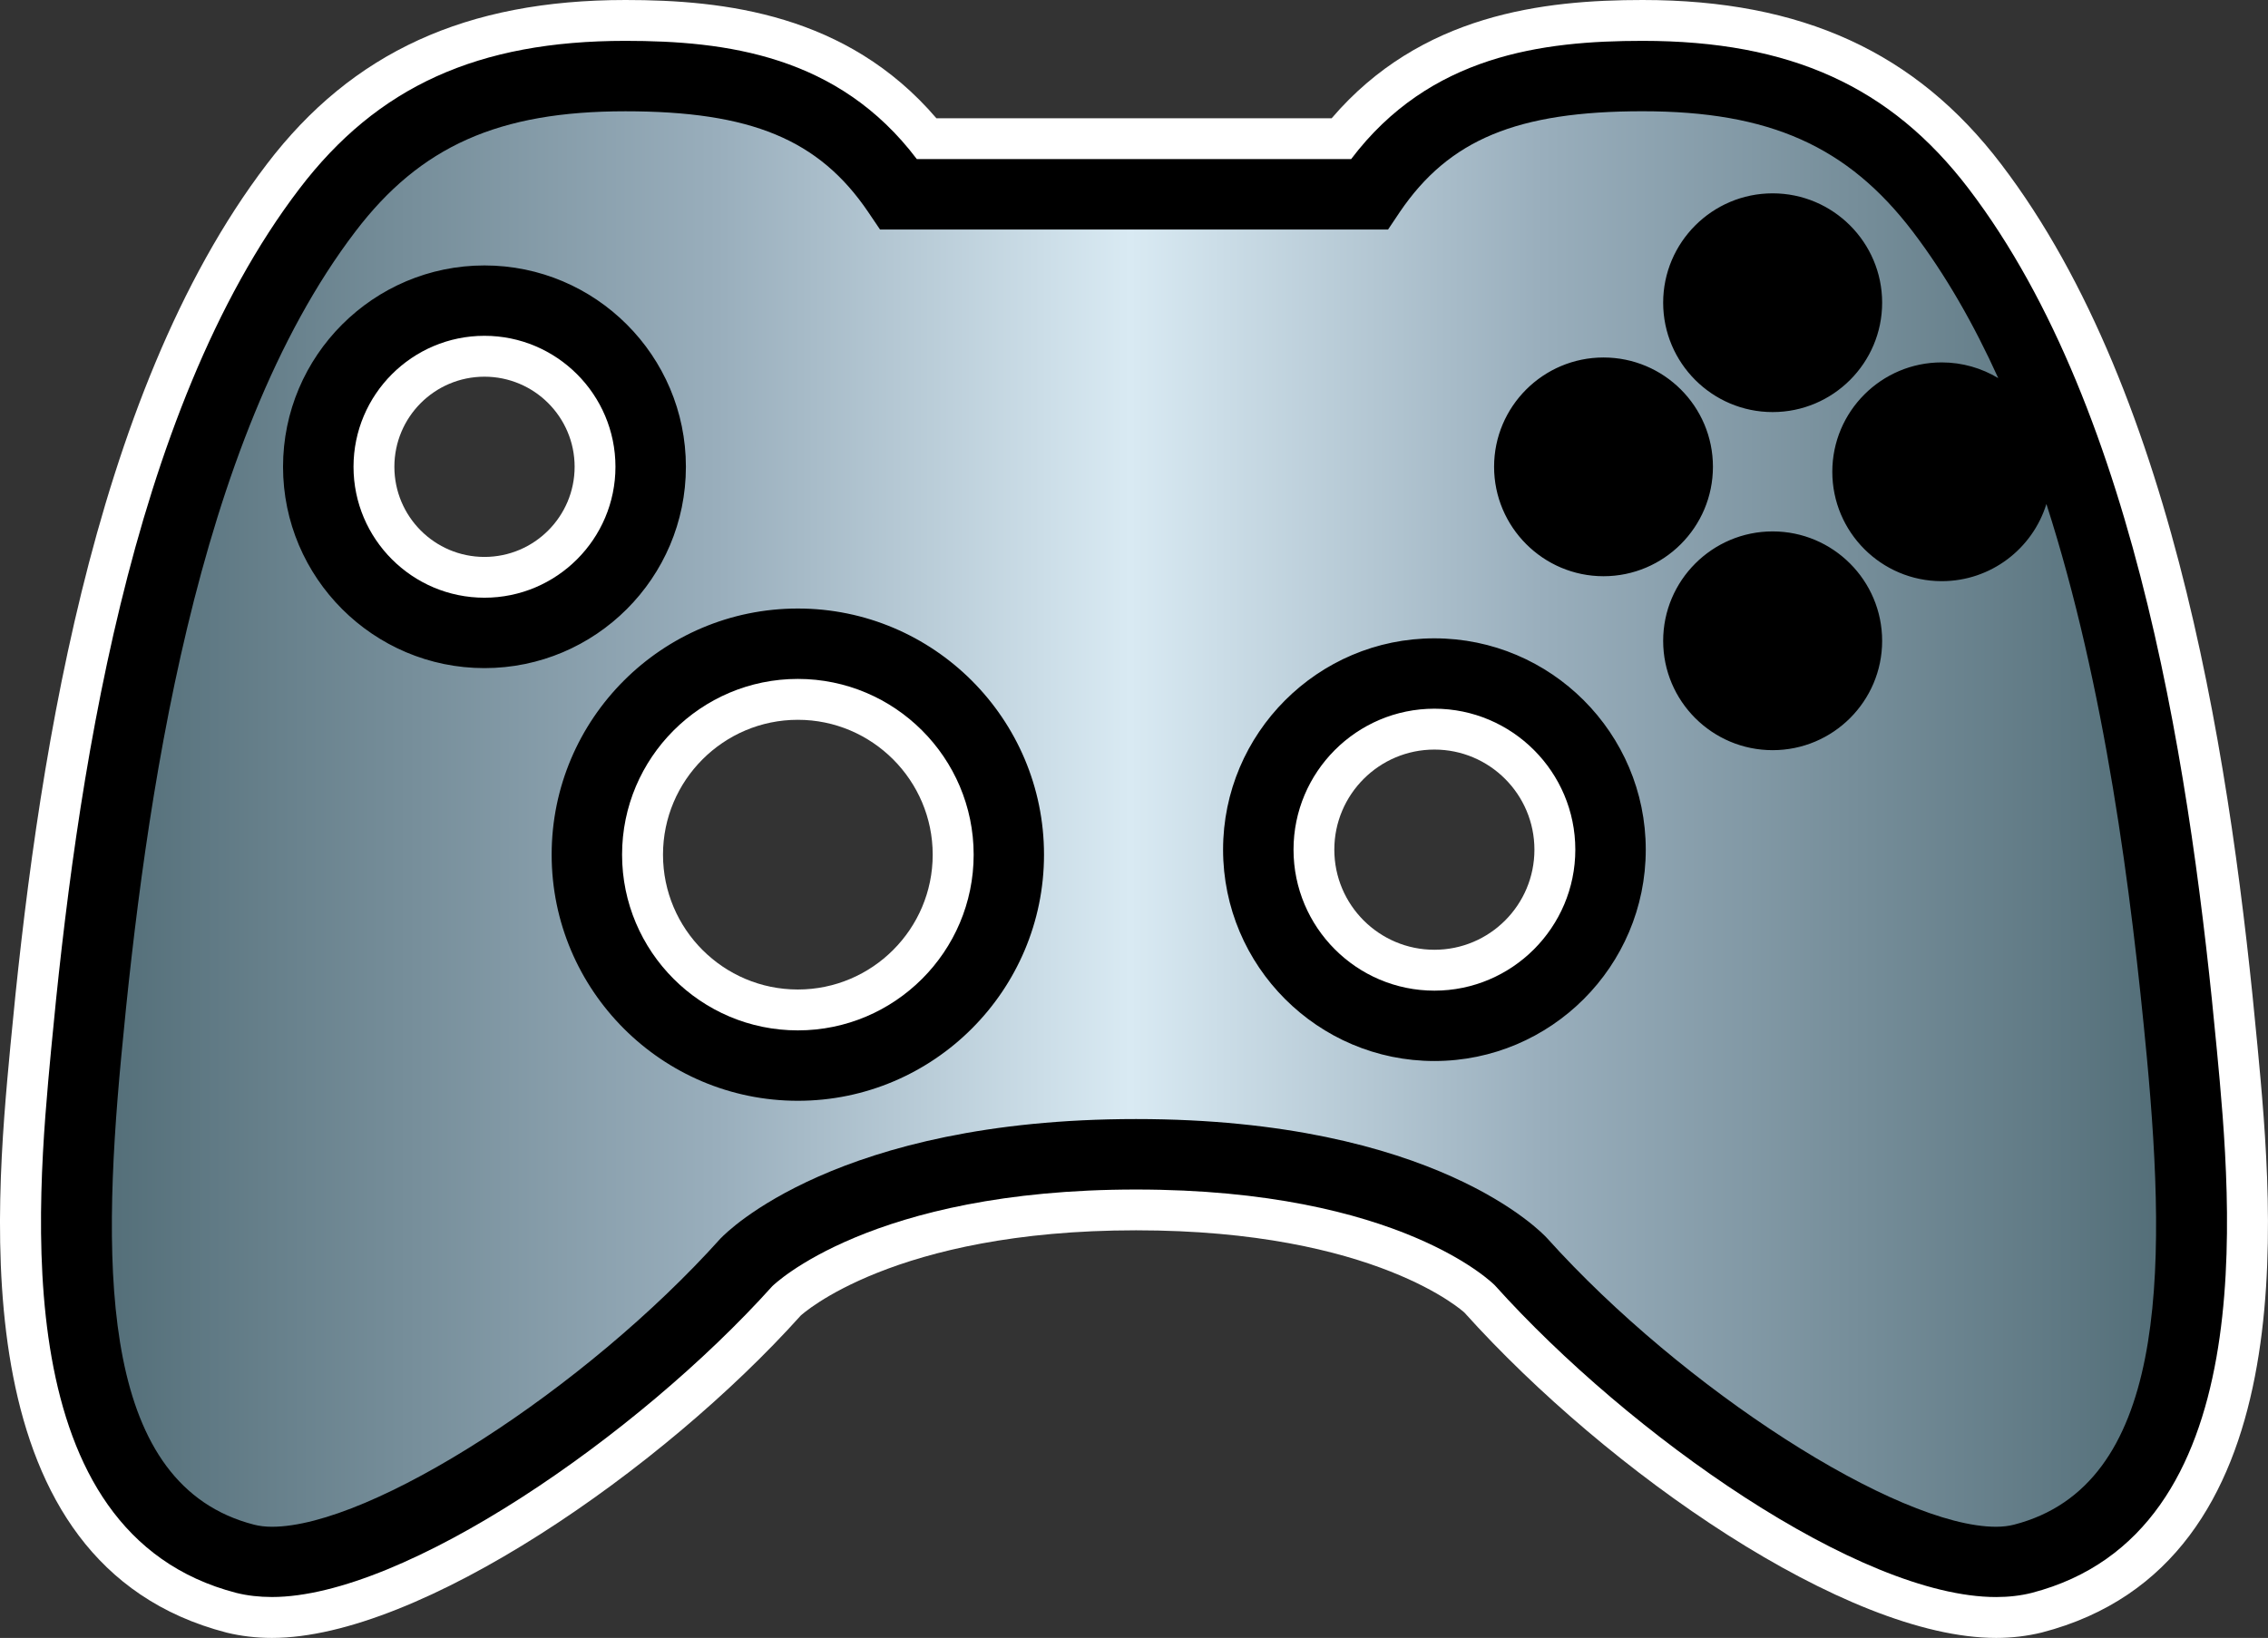 <?xml version="1.0" encoding="UTF-8" standalone="no"?>
<svg
   xmlns="http://www.w3.org/2000/svg"
   xmlns:xlink="http://www.w3.org/1999/xlink"
   version="1.1"
   id="Layer_1"
   x="0px"
   y="0px"
   width="69.217px"
   height="50px"
   viewBox="0 0 69.217 50"
>
<rect x="0" y="0" width="69.217" height="50" fill="#333333" stroke="none"/>
<g
   id="g6">
	<path
   fill="#FFFFFF"
   d="M60.919,50c-4.568,0-11.836-5.051-16.226-9.931c0,0-2.689-2.512-10.02-2.512   c-7.416,0-10.208,2.579-10.237,2.604C20.215,44.861,12.805,50,8.301,50c-0.482,0-0.946-0.055-1.384-0.162   c-8.088-2.093-7.082-12.774-6.6-17.907c0.769-8.154,2.412-19.818,7.826-26.92C10.748,1.593,14.228,0,19.089,0   c3.009,0,6.761,0.424,9.489,3.61h12.063C43.367,0.424,47.119,0,50.131,0c4.861,0,8.341,1.593,10.942,5.011   c5.418,7.102,7.061,18.766,7.823,26.92c0.485,5.133,1.497,15.814-6.583,17.904C61.863,49.945,61.399,50,60.919,50 M24.349,21.973   c-2.271,0-4.115,1.85-4.115,4.117c0,2.271,1.845,4.116,4.115,4.116c2.269,0,4.116-1.846,4.116-4.116   C28.465,23.822,26.617,21.973,24.349,21.973 M43.777,22.882c-1.685,0-3.055,1.37-3.055,3.055c0,1.688,1.37,3.056,3.055,3.056   s3.052-1.367,3.052-3.056C46.829,24.252,45.462,22.882,43.777,22.882 M14.785,11.499c-1.52,0-2.749,1.233-2.749,2.75   s1.229,2.752,2.749,2.752c1.518,0,2.752-1.235,2.752-2.752S16.303,11.499,14.785,11.499"
   id="path2" />
	<path
   d="M60.919,48.752c-4.162,0-11.183-4.938-15.298-9.516c-0.019-0.019-2.864-2.924-10.95-2.924   c-8.104,0-11.075,2.924-11.104,2.954c-4.106,4.569-11.235,9.485-15.267,9.485c-0.388,0-0.756-0.043-1.085-0.125   c-7.045-1.822-6.105-11.792-5.655-16.58c0.753-8.005,2.357-19.438,7.576-26.282c2.381-3.125,5.45-4.517,9.95-4.517   c3.068,0,6.499,0.439,8.895,3.61h13.254c2.397-3.171,5.829-3.61,8.896-3.61c4.502,0,7.571,1.392,9.953,4.517   c5.219,6.849,6.819,18.28,7.572,26.282c0.453,4.788,1.393,14.755-5.654,16.58C61.673,48.709,61.307,48.752,60.919,48.752    M24.349,20.725c-2.959,0-5.364,2.408-5.364,5.365s2.405,5.364,5.364,5.364c2.958,0,5.366-2.407,5.366-5.364   S27.307,20.725,24.349,20.725 M43.777,21.634c-2.373,0-4.3,1.932-4.3,4.303c0,2.372,1.927,4.304,4.3,4.304   c2.368,0,4.3-1.932,4.3-4.304C48.077,23.565,46.146,21.634,43.777,21.634 M54.099,18.371c-0.656,0-1.188,0.534-1.188,1.19   c0,0.653,0.532,1.19,1.188,1.19c0.657,0,1.193-0.537,1.193-1.19C55.292,18.905,54.756,18.371,54.099,18.371 M14.785,10.251   c-2.203,0-3.996,1.794-3.996,3.998c0,2.203,1.793,3.997,3.996,3.997c2.204,0,3.998-1.794,3.998-3.997   C18.783,12.045,16.989,10.251,14.785,10.251 M59.259,13.211c-0.656,0-1.188,0.537-1.188,1.19c0,0.656,0.532,1.19,1.188,1.19   c0.659,0,1.19-0.534,1.19-1.19C60.449,13.748,59.918,13.211,59.259,13.211 M48.935,13.059c-0.653,0-1.187,0.534-1.187,1.19   c0,0.655,0.533,1.189,1.187,1.189c0.659,0,1.193-0.534,1.193-1.189C50.128,13.593,49.594,13.059,48.935,13.059 M54.099,8.051   c-0.656,0-1.188,0.534-1.188,1.193c0,0.652,0.532,1.187,1.188,1.187c0.657,0,1.193-0.534,1.193-1.187   C55.292,8.585,54.756,8.051,54.099,8.051"
   id="path4" />
		<path
	style="fill:url(#SVGID_6_);"
	id="SVGID_199_"
	d="M37.327,25.937c0-3.555,2.895-6.451,6.448-6.451c3.558,0,6.452,2.896,6.452,6.451    c0,3.559-2.895,6.452-6.452,6.452C40.222,32.389,37.327,29.495,37.327,25.937 M16.836,26.09c0-4.145,3.369-7.514,7.514-7.514    c4.143,0,7.512,3.369,7.512,7.514c0,4.141-3.369,7.513-7.512,7.513C20.205,33.603,16.836,30.23,16.836,26.09 M50.758,19.564    c0-1.843,1.499-3.342,3.341-3.342c1.843,0,3.342,1.499,3.342,3.342c0,1.841-1.499,3.336-3.342,3.336    C52.257,22.9,50.758,21.405,50.758,19.564 M45.598,14.249c0-1.841,1.5-3.336,3.339-3.336c1.845,0,3.34,1.495,3.34,3.336    c0,1.84-1.495,3.341-3.34,3.341C47.098,17.59,45.598,16.089,45.598,14.249 M8.638,14.249c0-3.388,2.761-6.146,6.147-6.146    c3.391,0,6.148,2.759,6.148,6.146c0,3.39-2.758,6.146-6.148,6.146C11.398,20.395,8.638,17.639,8.638,14.249 M50.758,9.24    c0-1.84,1.499-3.338,3.341-3.338c1.843,0,3.342,1.498,3.342,3.338c0,1.841-1.499,3.339-3.342,3.339    C52.257,12.579,50.758,11.081,50.758,9.24 M42.722,6.47l-0.36,0.537h-0.646H27.501h-0.643L26.495,6.47    c-1.498-2.21-3.576-3.073-7.409-3.073c-3.867,0-6.257,1.065-8.241,3.672c-4.883,6.405-6.417,17.44-7.144,25.18    c-0.635,6.72-0.579,13.102,4.053,14.294c0.156,0.04,0.341,0.064,0.547,0.064c3.027-0.003,9.552-4.193,13.69-8.802l0.012-0.012    l0.013-0.012c0.142-0.146,3.535-3.62,12.655-3.62c9.131,0,12.405,3.482,12.546,3.638c4.145,4.608,10.675,8.808,13.701,8.808    c0.205,0,0.391-0.024,0.547-0.064c4.63-1.192,4.682-7.574,4.052-14.294c-0.469-4.965-1.265-11.282-3.063-16.864    c-0.421,1.364-1.693,2.356-3.195,2.356c-1.843,0-3.339-1.496-3.339-3.339c0-1.841,1.496-3.339,3.339-3.339    c0.632,0,1.221,0.177,1.725,0.479C60.24,9.9,59.378,8.387,58.374,7.068c-1.987-2.606-4.373-3.672-8.243-3.672    C46.301,3.396,44.223,4.26,42.722,6.47" />
		<linearGradient
   id="SVGID_6_"
   gradientUnits="userSpaceOnUse"
   x1="-242.155"
   y1="54.228"
   x2="-240.592"
   y2="54.228"
   gradientTransform="matrix(39.928 0 0 -39.928 9672.125 2190.222)">
	  <stop  style="stop-color:#536e78" offset="0" />
      <stop  style="stop-color:#99aebc" offset="0.3" />
      <stop  style="stop-color:#d9eaf3" offset="0.5" />
      <stop  style="stop-color:#99aebc" offset="0.7" />
      <stop  style="stop-color:#536e78" offset="1" />
	</linearGradient>
</g>
<path
   style="fill:#000000;stroke-width:0.216"
   d="m 53.794,7.099 c -2.362,0.007 -2.398,3.793 -0.288,4.292 3.191,0.739 4.026,-4.322 0.288,-4.292 z"
   id="path137"
    /><path
   style="fill:#000000;stroke-width:0.216"
   d="m 59.128,12.215 c -1.727,0.042 -2.843,2.385 -1.495,3.639 1.403,2.073 4.86,-0.341 3.61,-2.386 -0.439,-0.717 -1.251,-1.276 -2.115,-1.253 z"
   id="path139"
    /><path
   style="fill:#000000;stroke-width:0.216"
   d="m 54.041,17.257 c -2.222,0.074 -2.869,3.577 -0.722,4.345 1.937,1.097 4.084,-2.068 2.37,-3.521 -0.409,-0.473 -0.993,-0.889 -1.648,-0.824 z"
   id="path141"
    /><path
   style="fill:#000000;stroke-width:0.216"
   d="m 48.891,12.061 c -2.193,-0.075 -2.956,3.332 -0.9,4.16 1.769,0.914 4.025,-1.299 2.828,-3.024 -0.401,-0.661 -1.14,-1.152 -1.929,-1.135 z"
   id="path143"
    /></svg>